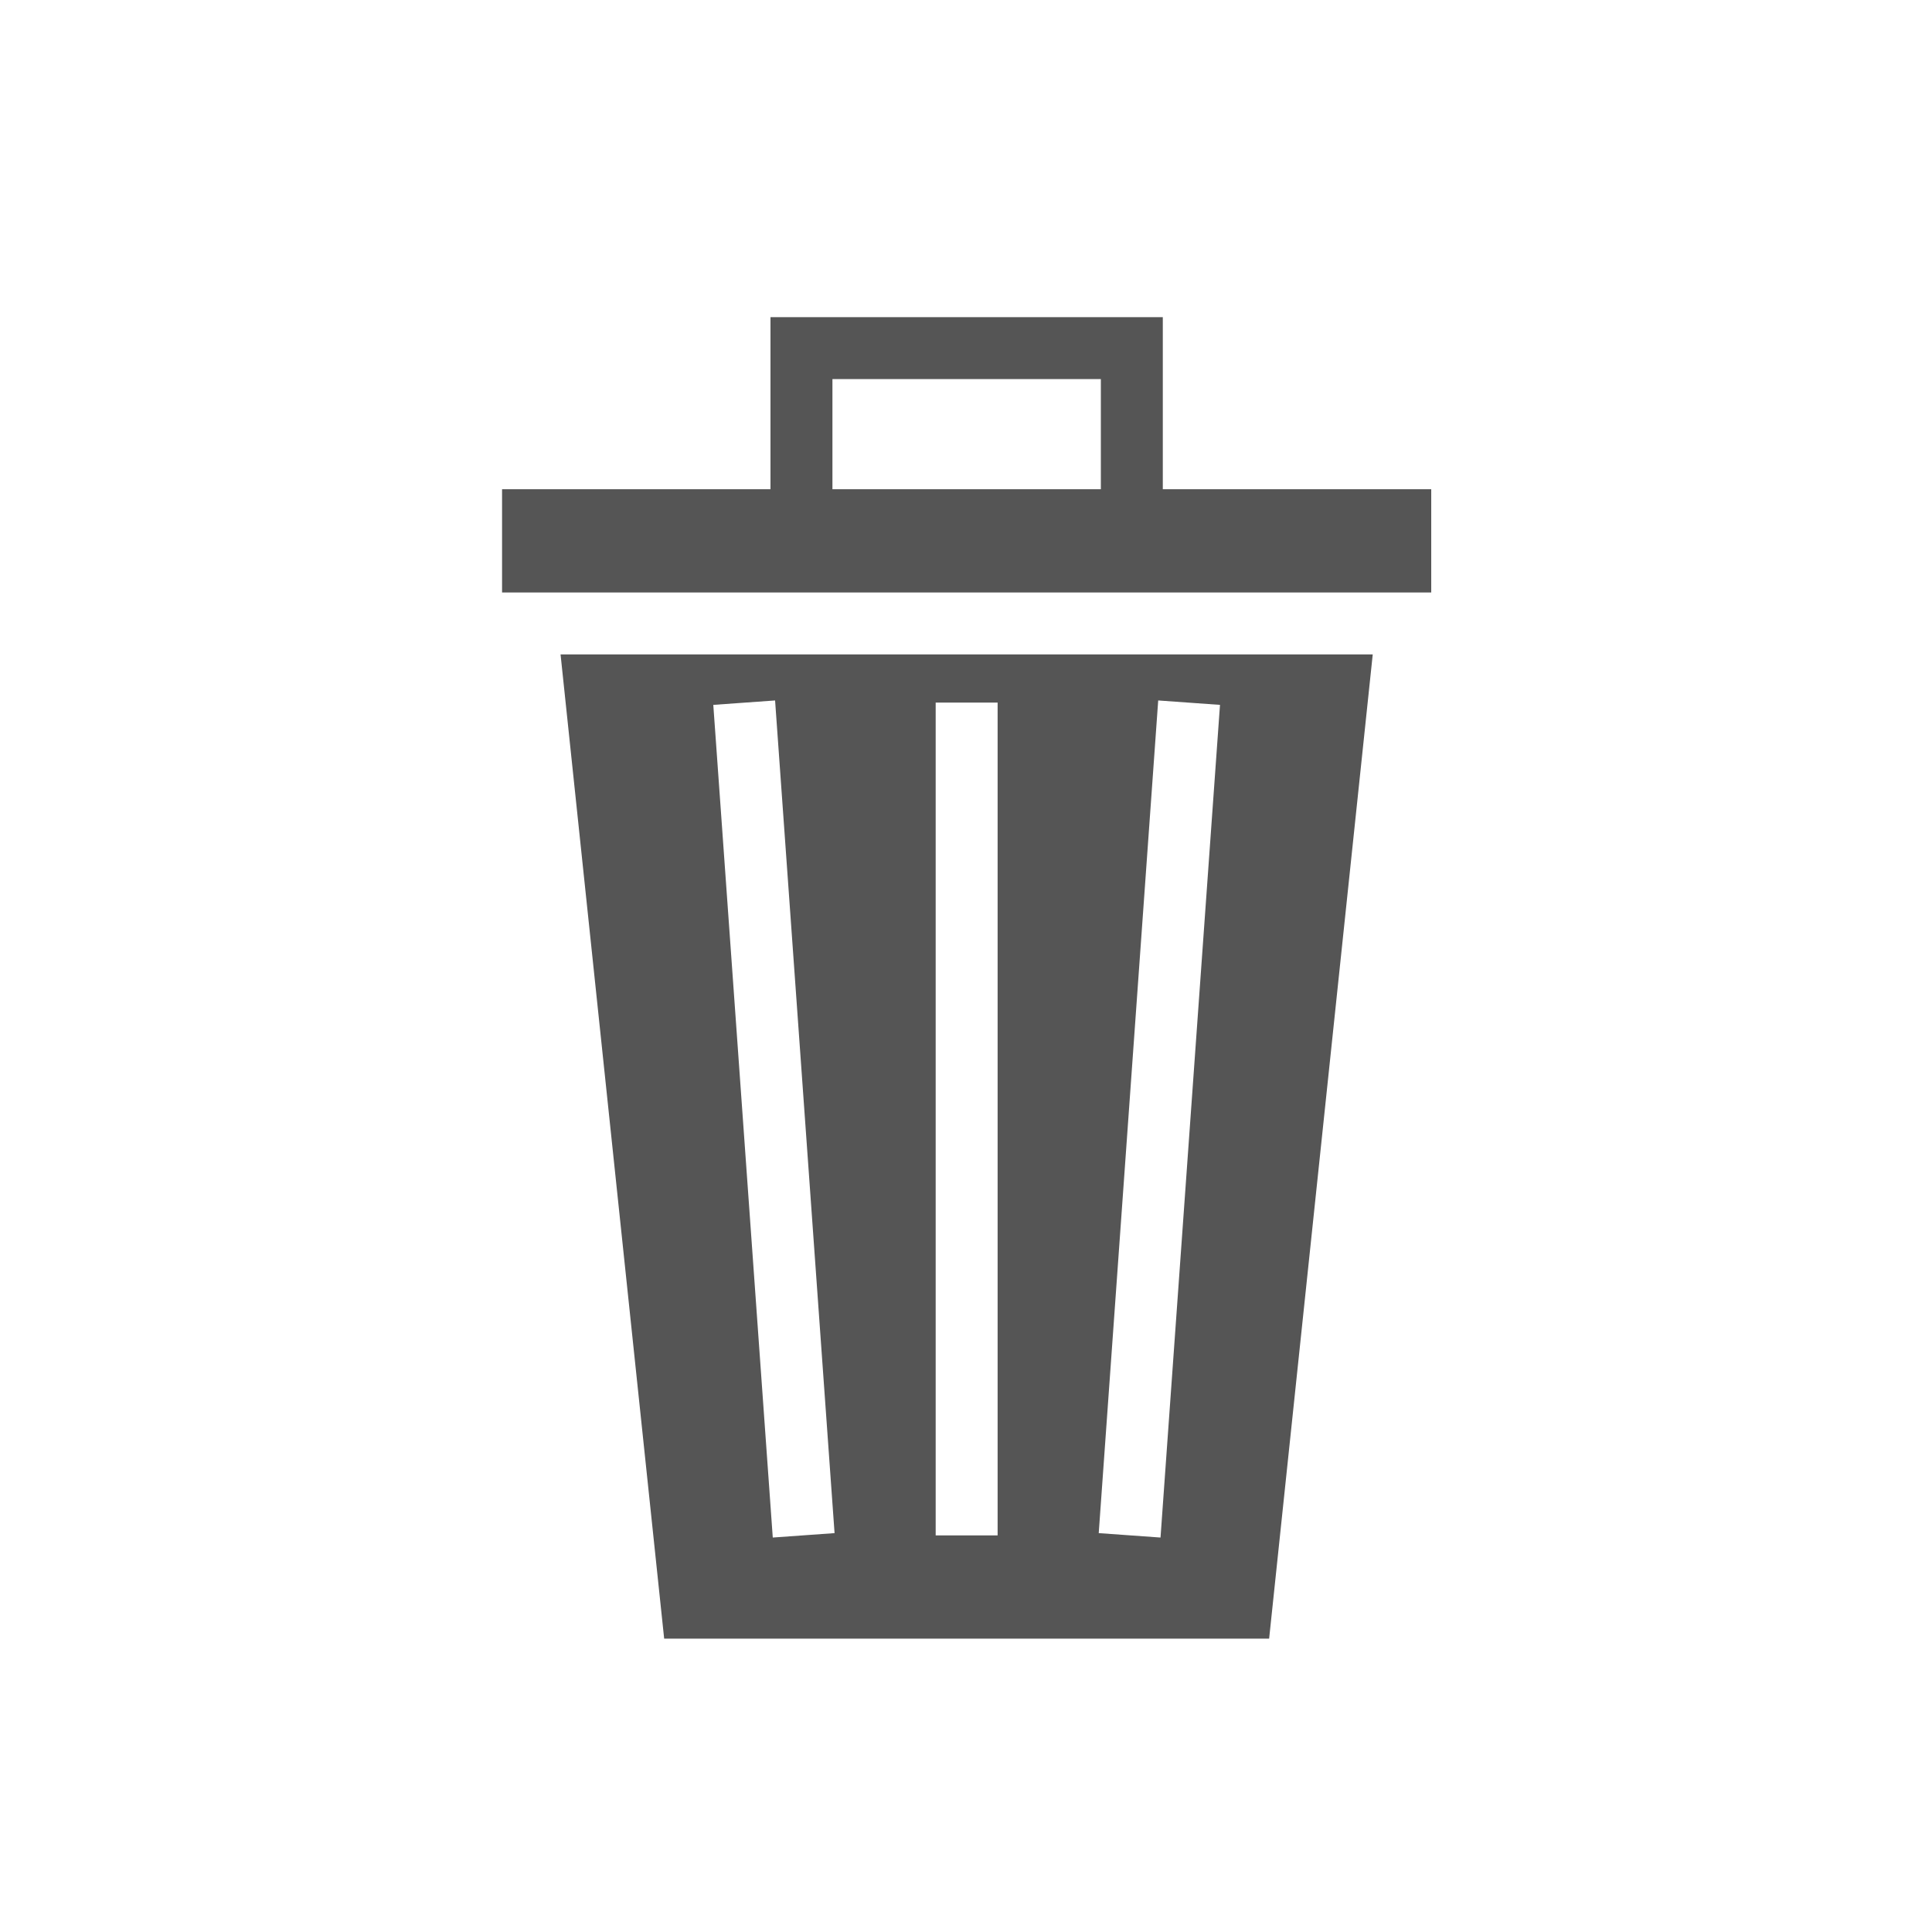 <?xml version="1.0" encoding="UTF-8" standalone="no"?>
<svg
   style="height: 512px; width: 512px;"
   viewBox="0 0 512 512"
   version="1.1"
   id="svg8"
   sodipodi:docname="trash.svg"
   inkscape:version="1.1.2 (0a00cf5339, 2022-02-04)"
   xmlns:inkscape="http://www.inkscape.org/namespaces/inkscape"
   xmlns:sodipodi="http://sodipodi.sourceforge.net/DTD/sodipodi-0.dtd"
   xmlns="http://www.w3.org/2000/svg"
   xmlns:svg="http://www.w3.org/2000/svg">
  <defs
     id="defs12" />
  <sodipodi:namedview
     id="namedview10"
     pagecolor="#ffffff"
     bordercolor="#666666"
     borderopacity="1.0"
     inkscape:pageshadow="2"
     inkscape:pageopacity="0.0"
     inkscape:pagecheckerboard="0"
     showgrid="false"
     inkscape:zoom="1.7050781"
     inkscape:cx="255.70676"
     inkscape:cy="256"
     inkscape:window-width="2490"
     inkscape:window-height="1376"
     inkscape:window-x="0"
     inkscape:window-y="0"
     inkscape:window-maximized="1"
     inkscape:current-layer="svg8" />
  <g
     class=""
     style="fill:#555555;fill-opacity:1"
     transform="matrix(0.912,0,0,0.912,22.699,-9.886)"
     id="g6">
    <path
       d="m 199,103 v 50 h -78 v 30 h 270 v -30 h -78 v -50 z m 18,18 h 78 v 32 h -78 z m -79.002,80 30.106,286 h 175.794 l 30.104,-286 z m 62.338,13.38 0.64,8.98 16,224 0.643,8.976 -17.956,1.283 -0.64,-8.98 -16,-224 -0.643,-8.976 z m 111.328,0 17.955,1.284 -0.643,8.977 -16,224 -0.64,8.98 -17.956,-1.284 0.643,-8.977 16,-224 0.64,-8.98 z M 247,215 h 18 v 242 h -18 z"
       fill="#fff"
       fill-opacity="1"
       id="path4"
       style="fill:#555555;fill-opacity:1" />
  </g>
</svg>
